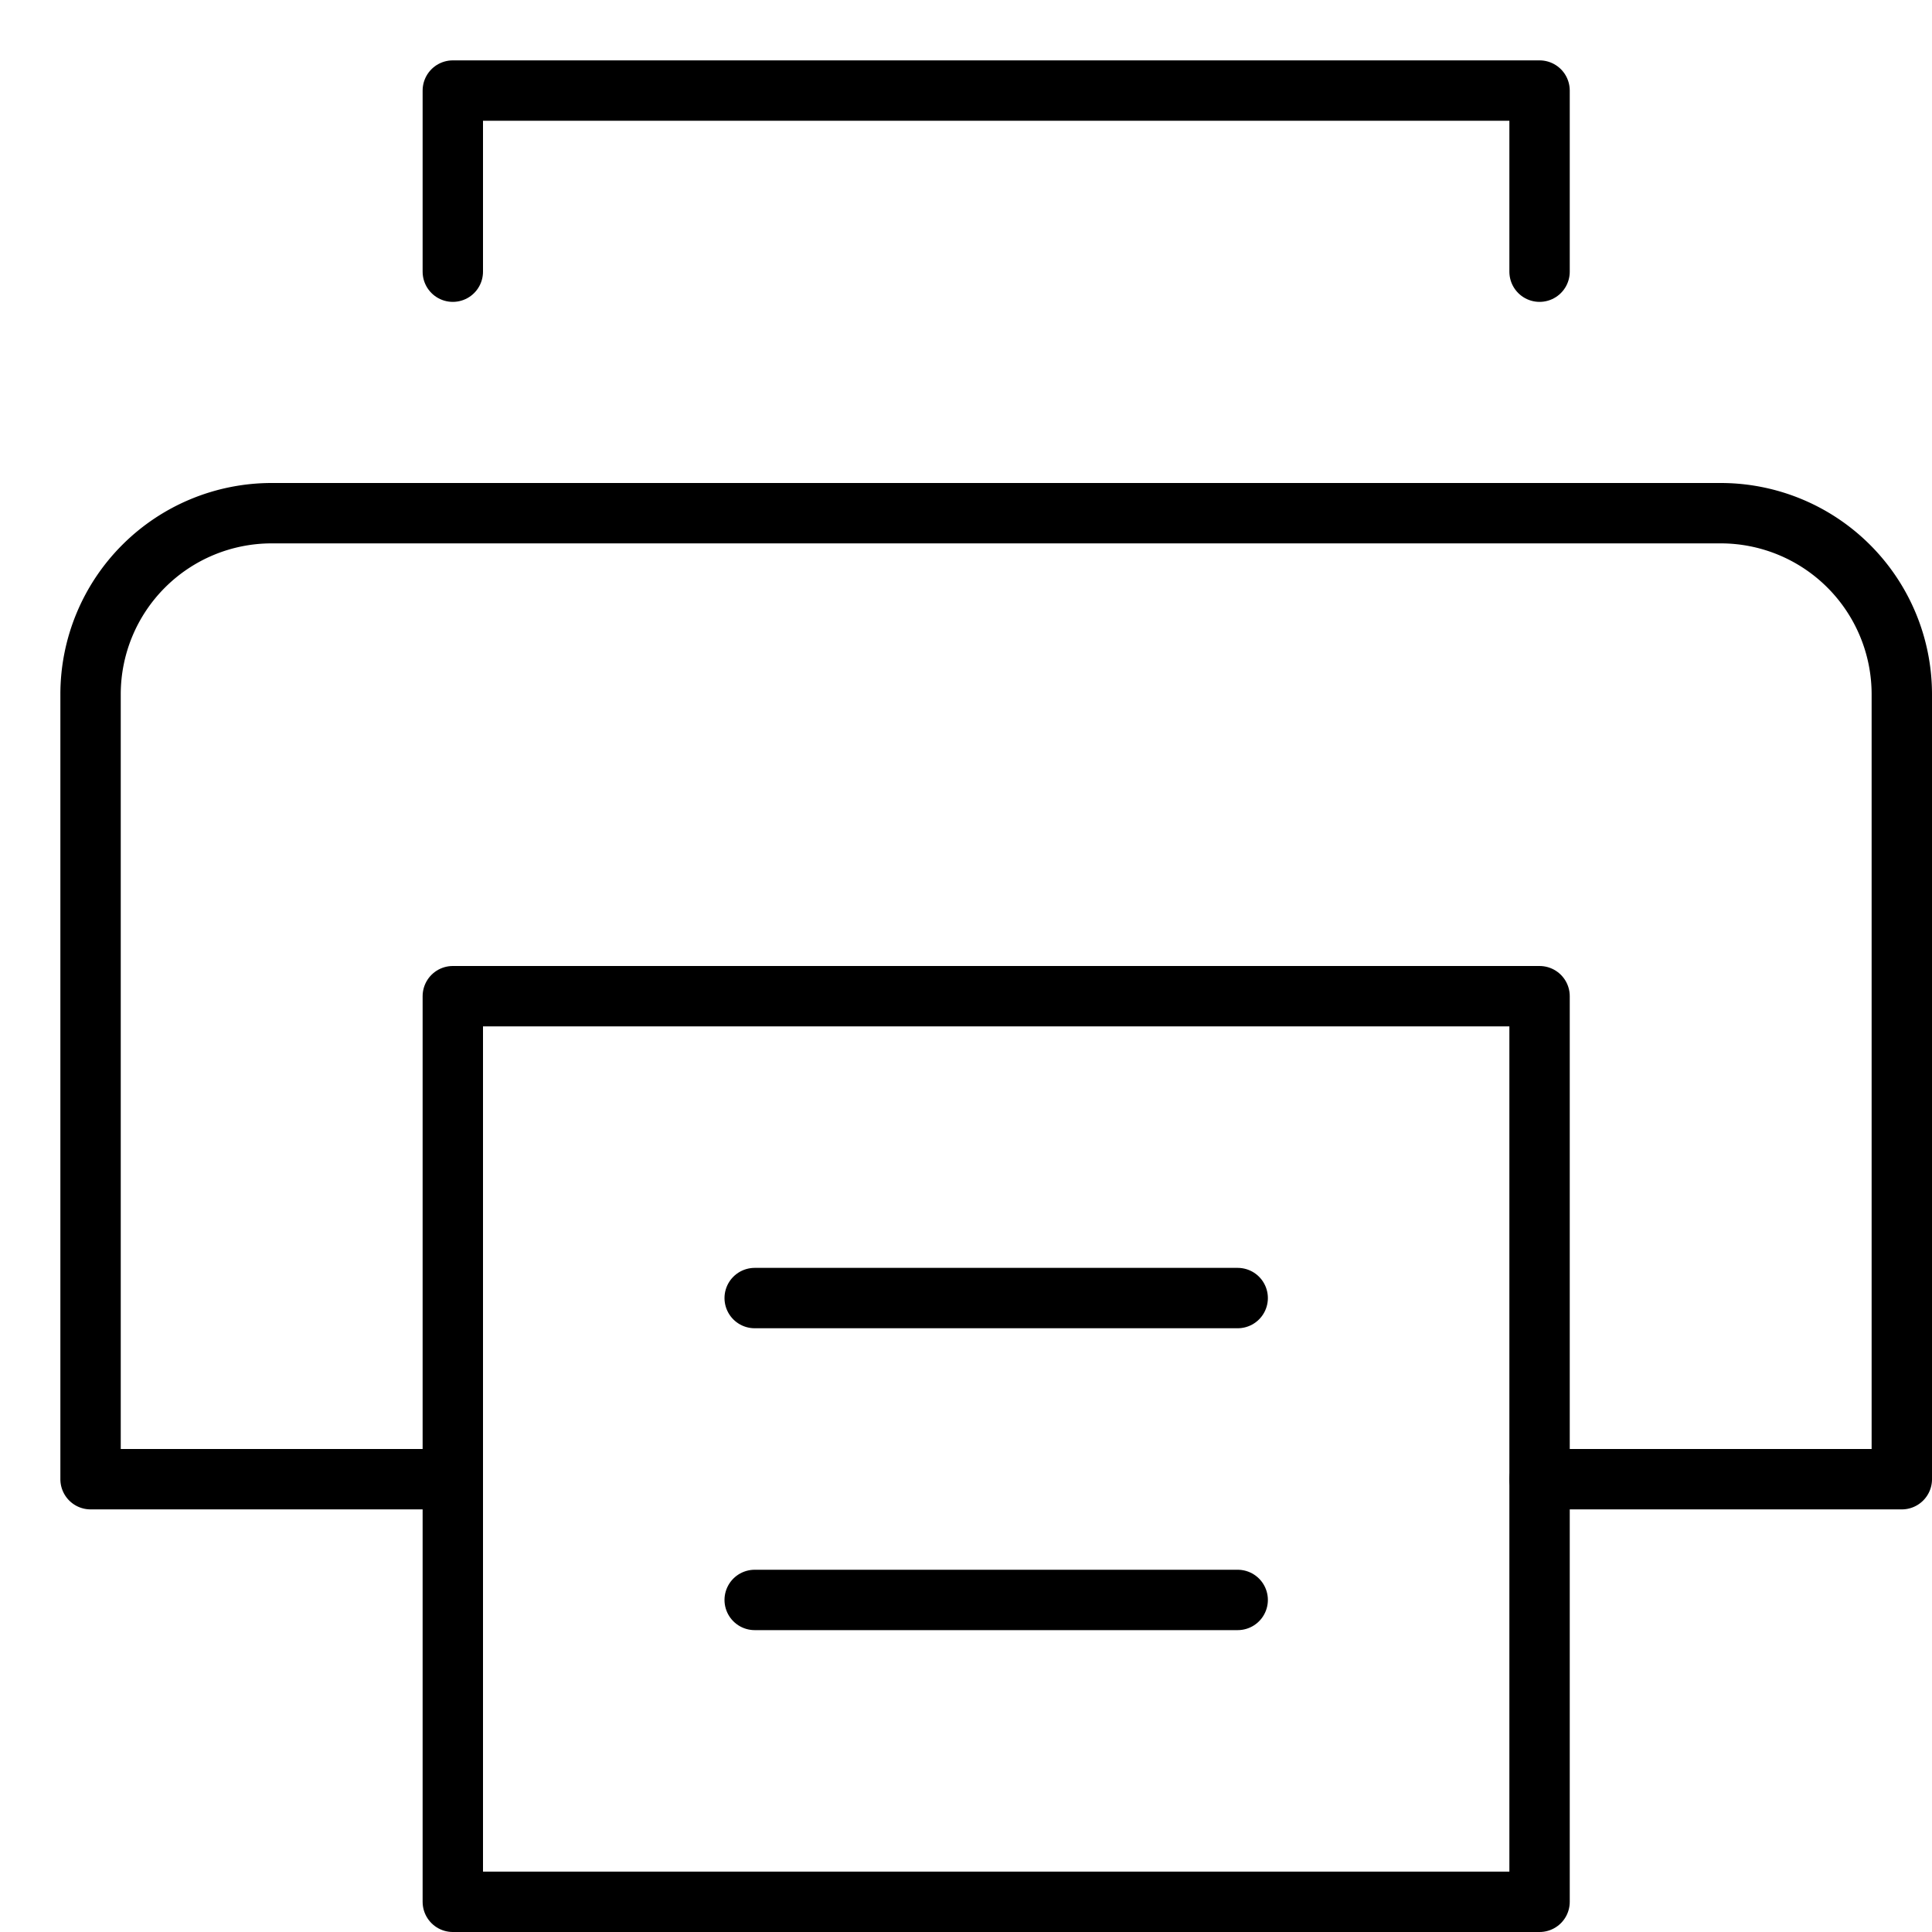 <svg xmlns="http://www.w3.org/2000/svg" viewBox="0 0 32 32"><title>printer p</title><g stroke-linecap="round" stroke-width="1" fill="none" stroke="#000000" stroke-linejoin="round" class="nc-icon-wrapper" transform="translate(0.5 0.5)"><path d="M7,24H1V11A3,3,0,0,1,4,8H28a3,3,0,0,1,3,3V24H25"></path><line x1="12" y1="21" x2="20" y2="21" stroke="#000000"></line><line x1="12" y1="26" x2="20" y2="26" stroke="#000000"></line><polyline points="7 4 7 1 25 1 25 4" stroke="#000000"></polyline><rect x="7" y="16" width="18" height="15" stroke="#000000"></rect></g></svg>